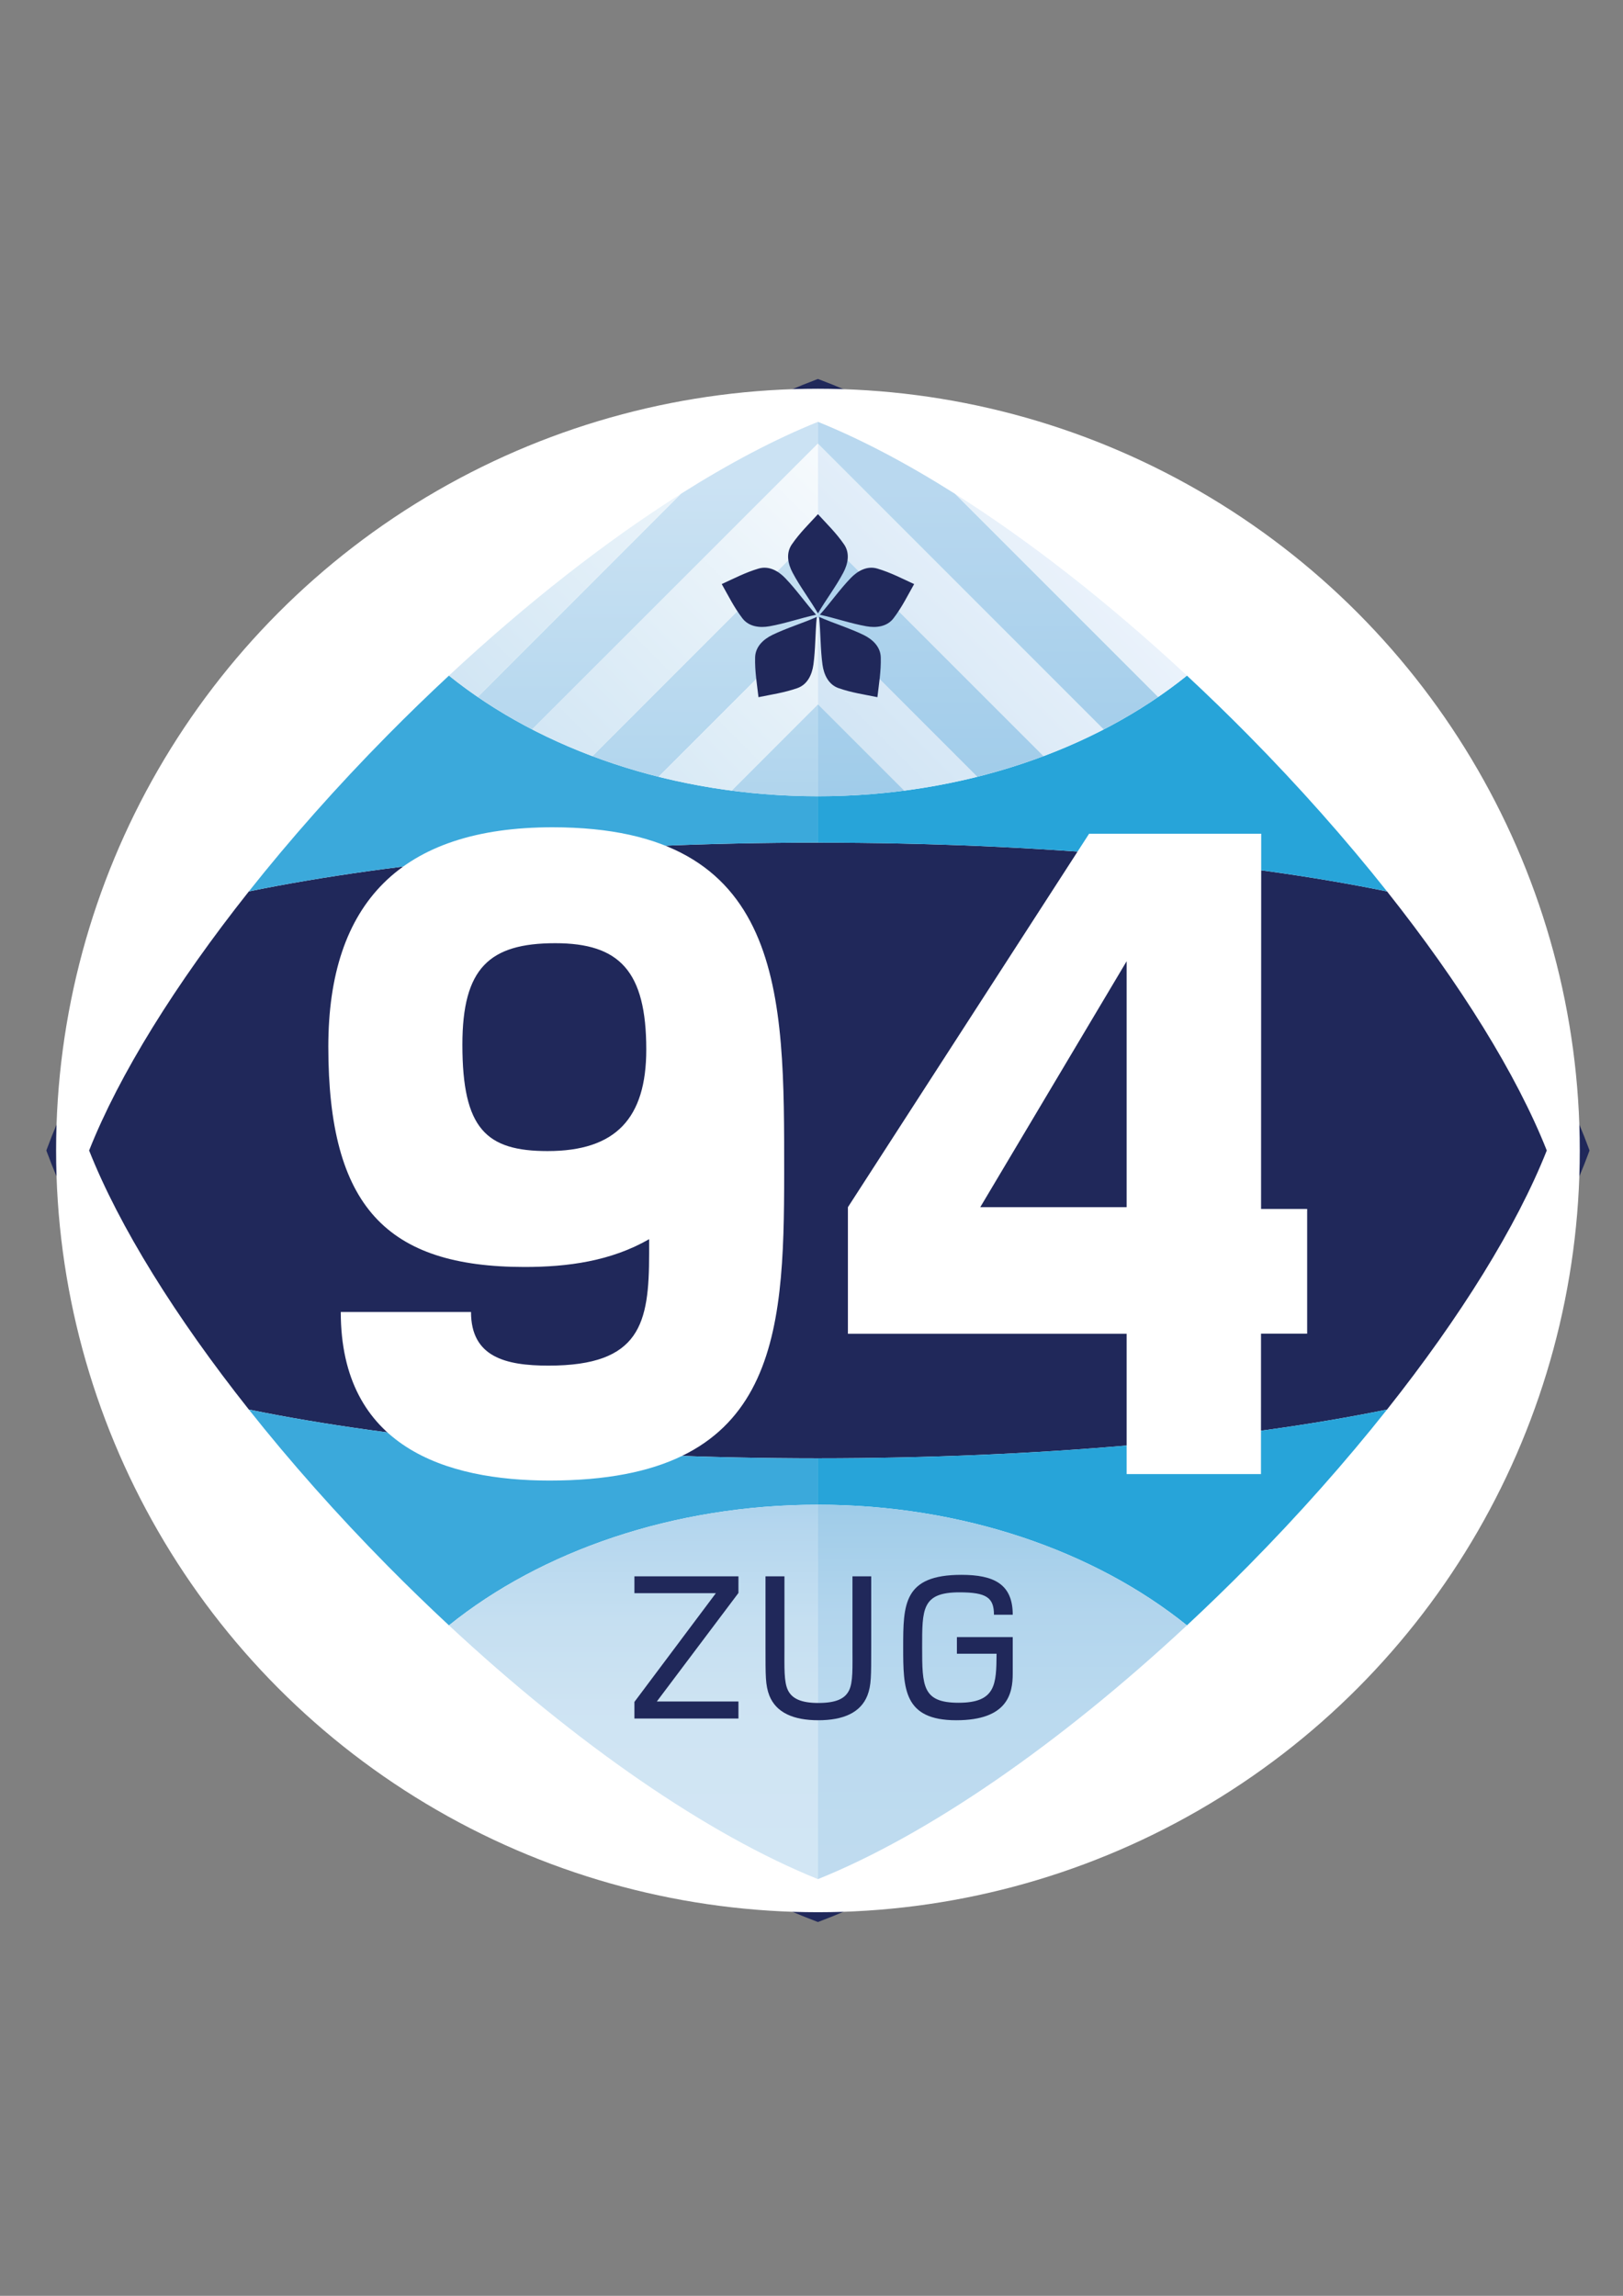 <svg enable-background="new 0 0 595.276 841.89" viewBox="0 0 595.276 841.89" xmlns="http://www.w3.org/2000/svg" xmlns:xlink="http://www.w3.org/1999/xlink"><rect x="0" y="0" width="595.276" height="841.89" fill="#808080" stroke="none"/><defs><linearGradient id="a" gradientTransform="matrix(0 -61.432 -61.432 0 44632.234 -7205.543)" gradientUnits="userSpaceOnUse" x1="-128.515" x2="-119.802" y1="722.745" y2="722.745"><stop offset="0" stop-color="#d2e6f4"/><stop offset=".012" stop-color="#d2e6f4"/><stop offset=".106" stop-color="#cfe4f3"/><stop offset=".178" stop-color="#c5dff1"/><stop offset=".243" stop-color="#b4d6ee"/><stop offset=".304" stop-color="#9ccae9"/><stop offset=".356" stop-color="#80bee4"/><stop offset=".361" stop-color="#82bee4"/><stop offset=".442" stop-color="#90c5e6"/><stop offset=".515" stop-color="#94c7e7"/><stop offset=".957" stop-color="#cbe2f3"/><stop offset="1" stop-color="#cbe2f3"/></linearGradient><linearGradient id="b" gradientTransform="matrix(0 -61.432 -61.432 0 44632.234 -7205.543)" gradientUnits="userSpaceOnUse" x1="-128.519" x2="-119.812" y1="720.542" y2="720.542"><stop offset="0" stop-color="#bfdbef"/><stop offset=".012" stop-color="#bfdbef"/><stop offset=".11" stop-color="#bbdaef"/><stop offset=".183" stop-color="#b2d5ed"/><stop offset=".249" stop-color="#a1cde9"/><stop offset=".309" stop-color="#89c2e5"/><stop offset=".356" stop-color="#70b8e1"/><stop offset=".441" stop-color="#7fbde3"/><stop offset=".515" stop-color="#85bfe4"/><stop offset=".957" stop-color="#b9d8ef"/><stop offset="1" stop-color="#b9d8ef"/></linearGradient><linearGradient id="c" gradientTransform="matrix(15.351 -15.351 -15.351 -15.351 13398.522 9398.978)" gradientUnits="userSpaceOnUse" x1="-132.906" x2="-124.193" y1="724.057" y2="724.057"><stop offset="0" stop-color="#bfdbef"/><stop offset="1" stop-color="#eaf2fb"/></linearGradient><linearGradient id="d" gradientTransform="matrix(15.351 -15.351 -15.351 -15.351 13398.522 9398.978)" gradientUnits="userSpaceOnUse" x1="-132.903" x2="-124.195" y1="723.492" y2="723.492"><stop offset="0" stop-color="#bfdbef"/><stop offset="1" stop-color="#eaf2fb"/></linearGradient><linearGradient id="e" gradientTransform="matrix(15.351 -15.351 -15.351 -15.351 13398.522 9398.978)" gradientUnits="userSpaceOnUse" x1="-132.907" x2="-124.194" y1="722.763" y2="722.763"><stop offset="0" stop-color="#bfdbef"/><stop offset="1" stop-color="#eaf2fb"/></linearGradient><linearGradient id="f" gradientTransform="matrix(0 -61.432 -61.432 0 44632.234 -7205.543)" gradientUnits="userSpaceOnUse" x1="-128.52" x2="-119.808" y1="720.628" y2="720.628"><stop offset="0" stop-color="#bfdbef"/><stop offset=".012" stop-color="#bfdbef"/><stop offset=".11" stop-color="#bbdaef"/><stop offset=".183" stop-color="#b2d5ed"/><stop offset=".249" stop-color="#a1cde9"/><stop offset=".309" stop-color="#89c2e5"/><stop offset=".356" stop-color="#70b8e1"/><stop offset=".441" stop-color="#7fbde3"/><stop offset=".515" stop-color="#85bfe4"/><stop offset=".957" stop-color="#b9d8ef"/><stop offset="1" stop-color="#b9d8ef"/></linearGradient><linearGradient id="g" gradientTransform="matrix(0 -61.432 -61.432 0 44632.234 -7205.543)" gradientUnits="userSpaceOnUse" x1="-128.523" x2="-119.807" y1="720.97" y2="720.97"><stop offset="0" stop-color="#bfdbef"/><stop offset=".012" stop-color="#bfdbef"/><stop offset=".11" stop-color="#bbdaef"/><stop offset=".183" stop-color="#b2d5ed"/><stop offset=".249" stop-color="#a1cde9"/><stop offset=".309" stop-color="#89c2e5"/><stop offset=".356" stop-color="#70b8e1"/><stop offset=".441" stop-color="#7fbde3"/><stop offset=".515" stop-color="#85bfe4"/><stop offset=".957" stop-color="#b9d8ef"/><stop offset="1" stop-color="#b9d8ef"/></linearGradient><linearGradient id="h" gradientTransform="matrix(0 -61.432 -61.432 0 44632.234 -7205.543)" gradientUnits="userSpaceOnUse" x1="-128.53" x2="-119.805" y1="721.386" y2="721.386"><stop offset="0" stop-color="#bfdbef"/><stop offset=".012" stop-color="#bfdbef"/><stop offset=".11" stop-color="#bbdaef"/><stop offset=".183" stop-color="#b2d5ed"/><stop offset=".249" stop-color="#a1cde9"/><stop offset=".309" stop-color="#89c2e5"/><stop offset=".356" stop-color="#70b8e1"/><stop offset=".441" stop-color="#7fbde3"/><stop offset=".515" stop-color="#85bfe4"/><stop offset=".957" stop-color="#b9d8ef"/><stop offset="1" stop-color="#b9d8ef"/></linearGradient><linearGradient id="i" gradientTransform="matrix(0 -61.432 -61.432 0 44632.234 -7205.543)" gradientUnits="userSpaceOnUse" x1="-128.513" x2="-119.803" y1="722.659" y2="722.659"><stop offset="0" stop-color="#d2e6f4"/><stop offset=".012" stop-color="#d2e6f4"/><stop offset=".106" stop-color="#cfe4f3"/><stop offset=".178" stop-color="#c5dff1"/><stop offset=".243" stop-color="#b4d6ee"/><stop offset=".304" stop-color="#9ccae9"/><stop offset=".356" stop-color="#80bee4"/><stop offset=".361" stop-color="#82bee4"/><stop offset=".442" stop-color="#90c5e6"/><stop offset=".515" stop-color="#94c7e7"/><stop offset=".957" stop-color="#cbe2f3"/><stop offset="1" stop-color="#cbe2f3"/></linearGradient><linearGradient id="j" gradientTransform="matrix(0 -61.432 -61.432 0 44632.234 -7205.543)" gradientUnits="userSpaceOnUse" x1="-128.516" x2="-119.803" y1="722.317" y2="722.317"><stop offset="0" stop-color="#d2e6f4"/><stop offset=".012" stop-color="#d2e6f4"/><stop offset=".106" stop-color="#cfe4f3"/><stop offset=".178" stop-color="#c5dff1"/><stop offset=".243" stop-color="#b4d6ee"/><stop offset=".304" stop-color="#9ccae9"/><stop offset=".356" stop-color="#80bee4"/><stop offset=".361" stop-color="#82bee4"/><stop offset=".442" stop-color="#90c5e6"/><stop offset=".515" stop-color="#94c7e7"/><stop offset=".957" stop-color="#cbe2f3"/><stop offset="1" stop-color="#cbe2f3"/></linearGradient><linearGradient id="k" gradientTransform="matrix(0 -61.432 -61.432 0 44632.234 -7205.543)" gradientUnits="userSpaceOnUse" x1="-128.523" x2="-119.8" y1="721.901" y2="721.901"><stop offset="0" stop-color="#d2e6f4"/><stop offset=".012" stop-color="#d2e6f4"/><stop offset=".106" stop-color="#cfe4f3"/><stop offset=".178" stop-color="#c5dff1"/><stop offset=".243" stop-color="#b4d6ee"/><stop offset=".304" stop-color="#9ccae9"/><stop offset=".356" stop-color="#80bee4"/><stop offset=".361" stop-color="#82bee4"/><stop offset=".442" stop-color="#90c5e6"/><stop offset=".515" stop-color="#94c7e7"/><stop offset=".957" stop-color="#cbe2f3"/><stop offset="1" stop-color="#cbe2f3"/></linearGradient><linearGradient id="l" gradientTransform="matrix(15.351 -15.351 -15.351 -15.351 13398.522 9398.978)" gradientUnits="userSpaceOnUse" x1="-132.905" x2="-124.193" y1="726.952" y2="726.952"><stop offset="0" stop-color="#d2e6f4"/><stop offset="1" stop-color="#fff"/></linearGradient><linearGradient id="m" gradientTransform="matrix(15.351 -15.351 -15.351 -15.351 13398.522 9398.978)" gradientUnits="userSpaceOnUse" x1="-132.906" x2="-124.193" y1="724.877" y2="724.877"><stop offset="0" stop-color="#d2e6f4"/><stop offset="1" stop-color="#fff"/></linearGradient><linearGradient id="n" gradientTransform="matrix(15.351 -15.351 -15.351 -15.351 13398.522 9398.978)" gradientUnits="userSpaceOnUse" x1="-132.905" x2="-124.192" y1="728.809" y2="728.809"><stop offset="0" stop-color="#d2e6f4"/><stop offset="1" stop-color="#fff"/></linearGradient></defs><path d="M 582.788 421.312 c -35.371 -96.141 -176.049 -242.042 -282.196 -282.122 L 300 138.967 l -.59 .224 c -106.149 40.08 -246.825 185.98 -282.198 282.122 L 17 421.89 l .212 .58 c 35.373 96.143 176.048 242.039 282.198 282.123 l .59 .22 l .592 -.22 c 106.147 -40.084 246.825 -185.98 282.196 -282.123 l .212 -.58 L 582.788 421.312 z" fill="#20285a"/><ellipse cx="300" cy="421.891" fill="#fff" rx="279.424" ry="279.335"/><path d="M 508.732 326.893 c -53.986 -11.053 -127.565 -17.87 -208.731 -17.887 c -81.165 .017 -154.745 6.834 -208.73 17.887 c -26.951 33.995 -47.553 67.164 -58.586 94.998 c 11.033 27.835 31.635 61.004 58.585 94.998 c 53.986 11.054 127.566 17.87 208.731 17.888 c 81.166 -.018 154.745 -6.834 208.731 -17.888 c 26.95 -33.994 47.553 -67.163 58.585 -94.998 C 556.285 394.057 535.683 360.888 508.732 326.893 z" fill="#20285a"/><path d="M 164.663 247.754 c -7.526 7.004 -15.023 14.27 -22.454 21.79 c -18.616 18.843 -35.778 38.227 -50.939 57.349 c 53.985 -11.053 127.565 -17.87 208.73 -17.887 v -17.016 C 246.995 291.991 198.447 274.966 164.663 247.754 z" fill="#3ba9db"/><path d="M 91.27 516.89 c 15.161 19.123 32.323 38.506 50.94 57.35 c 7.43 7.521 14.927 14.785 22.454 21.791 c 33.784 -27.213 82.332 -44.237 135.338 -44.237 v -17.016 C 218.836 534.76 145.256 527.943 91.27 516.89 z" fill="#3ba9db"/><path d="M 457.792 269.544 c -7.43 -7.521 -14.927 -14.787 -22.453 -21.79 c -33.783 27.212 -82.332 44.237 -135.338 44.237 v 17.016 c 81.166 .017 154.745 6.834 208.731 17.887 C 493.571 307.771 476.408 288.388 457.792 269.544 z" fill="#27a4d9"/><path d="M 457.792 574.239 c 18.616 -18.844 35.779 -38.227 50.94 -57.35 c -53.986 11.054 -127.565 17.87 -208.731 17.888 v 17.016 c 53.006 0 101.555 17.024 135.338 44.237 C 442.865 589.024 450.362 581.76 457.792 574.239 z" fill="#27a4d9"/><path d="M 300.001 689.087 V 551.793 c -53.006 0 -101.554 17.024 -135.338 44.237 C 211.559 639.678 259.61 672.814 300.001 689.087 z" fill="url(#a)"/><path d="M 435.339 596.03 c -33.783 -27.213 -82.332 -44.237 -135.338 -44.237 v 137.294 C 340.393 672.814 388.443 639.678 435.339 596.03 z" fill="url(#b)"/><path d="M 232.69 630.198 L 232.69 624.098 L 262.568 584.223 L 232.69 584.223 L 232.69 578.047 L 270.846 578.047 L 270.846 584.146 L 240.909 623.944 L 270.846 623.944 L 270.846 630.198 Z" fill="#20285a"/><path d="M 319.383 615.42 c -.145 2.578 -.546 4.535 -1.243 6.338 c -2.511 6.33 -8.917 9.07 -17.993 9.07 c -9.07 0 -15.467 -2.74 -17.977 -9.07 c -.706 -1.803 -1.088 -3.76 -1.25 -6.338 c -.153 -2.501 -.153 -5.946 -.153 -11.408 v -25.965 h 6.95 v 25.965 c 0 7.57 -.23 12.658 1.268 15.79 c 1.48 3.046 4.755 4.688 11.163 4.688 c 6.489 0 9.774 -1.558 11.263 -4.612 c 1.498 -3.053 1.251 -8.208 1.251 -15.865 v -25.965 h 6.883 v 25.965 C 319.543 609.474 319.543 612.919 319.383 615.42" fill="#20285a"/><path d="M 350.73 630.828 c -19.312 0 -19.465 -11.571 -19.465 -26.672 c 0 -15.866 .085 -26.653 21.354 -26.653 c 11.875 0 18.827 3.36 18.827 14.623 h -6.892 c 0 -6.27 -2.724 -8.208 -12.643 -8.208 c -13.841 0 -13.689 6.176 -13.689 20.238 c 0 14.233 .153 20.257 13.375 20.257 c 13.689 0 13.832 -6.807 13.917 -17.985 h -14.548 v -6.091 h 20.479 v 13.373 C 371.447 620.991 369.617 630.828 350.73 630.828" fill="#20285a"/><path d="M 201.562 542.929 c -37.943 0 -76.576 -12.285 -76.576 -61.816 h 47.77 c 0 16.513 12.642 19.669 28.44 19.669 c 33.731 0 36.888 -15.457 36.888 -41.091 v -5.275 c -14.045 8.074 -29.86 10.191 -45.659 10.191 c -50.585 0 -72.006 -22.143 -72.006 -80.782 c 0 -52.699 26.696 -80.458 82.198 -80.458 c 85.696 0 84.998 61.117 84.998 126.811 C 287.615 491.305 284.799 542.929 201.562 542.929 M 203.664 345.879 c -24.229 0 -34.072 9.138 -34.072 37.233 c 0 30.912 8.779 38.993 31.264 38.993 c 24.936 0 36.182 -11.952 36.182 -37.241 C 237.037 356.063 227.195 345.879 203.664 345.879" fill="#fff"/><path d="M 479.431 443.324 h -16.903 l .051 -137.587 h -63.124 l -88.462 136.948 v 46.426 h 102.234 v 51.454 h 49.266 l .018 -51.505 h 16.921 V 443.324 z M 413.227 442.685 h -53.698 l 53.698 -90.204 V 442.685 z" fill="#fff"/><path d="M 300.001 194.542 l 82.742 82.742 c 7.674 -2.888 15.044 -6.165 22.068 -9.791 l -104.81 -104.811 V 194.542 z" fill="url(#c)"/><path d="M 300.001 258.261 l 31.667 31.667 c 9.161 -1.197 18.109 -2.9 26.782 -5.077 l -58.449 -58.449 V 258.261 z" fill="url(#d)"/><path d="M 350.261 181.081 l 74.513 74.513 c 3.661 -2.509 7.191 -5.122 10.566 -7.84 C 406.742 221.136 377.719 198.438 350.261 181.081 z" fill="url(#e)"/><path d="M 300.001 154.695 v 7.986 l 104.81 104.811 c 7.022 -3.626 13.694 -7.602 19.962 -11.898 l -74.513 -74.513 C 332.692 169.973 315.762 161.045 300.001 154.695 z" fill="url(#f)"/><path d="M 300.001 226.402 l 58.449 58.449 c 8.37 -2.1 16.486 -4.632 24.293 -7.568 l -82.742 -82.742 V 226.402 z" fill="url(#g)"/><path d="M 300.001 291.991 c 10.769 0 21.351 -.714 31.667 -2.063 l -31.667 -31.667 V 291.991 z" fill="url(#h)"/><path d="M 175.229 255.594 c 6.269 4.296 12.94 8.271 19.962 11.898 l 104.811 -104.811 v -7.986 c -15.76 6.35 -32.691 15.278 -50.259 26.386 L 175.229 255.594 z" fill="url(#i)"/><path d="M 241.552 284.851 l 58.449 -58.449 v -31.861 l -82.741 82.742 C 225.065 280.219 233.182 282.751 241.552 284.851 z" fill="url(#j)"/><path d="M 300.001 291.991 v -33.729 l -31.666 31.667 C 278.65 291.276 289.231 291.991 300.001 291.991 z" fill="url(#k)"/><path d="M 195.19 267.492 c 7.024 3.626 14.395 6.903 22.069 9.791 l 82.741 -82.742 v -31.86 L 195.19 267.492 z" fill="url(#l)"/><path d="M 268.335 289.928 l 31.666 -31.667 v -31.859 l -58.449 58.449 C 250.226 287.027 259.173 288.731 268.335 289.928 z" fill="url(#m)"/><path d="M 164.663 247.754 c 3.375 2.718 6.905 5.331 10.565 7.84 l 74.513 -74.513 C 222.284 198.438 193.26 221.136 164.663 247.754 z" fill="url(#n)"/><path d="M 282.233 229.66 c 5.785 -1.022 11.46 -3.024 17.082 -4.229 c -3.837 -4.284 -7.264 -9.244 -11.332 -13.45 c -2.518 -2.621 -5.998 -4.599 -9.775 -3.476 c -4.96 1.48 -9.044 3.65 -13.492 5.679 c 2.424 4.262 4.432 8.427 7.571 12.544 C 274.67 229.851 278.652 230.302 282.233 229.66 z" fill="#20285a"/><path d="M 276.958 241.081 c -.127 5.155 .681 9.711 1.233 14.581 c 4.79 -.992 9.376 -1.612 14.268 -3.326 c 3.701 -1.306 5.36 -4.947 5.87 -8.562 c .801 -5.803 .664 -11.817 1.252 -17.539 c -5.268 2.326 -11.035 4.049 -16.311 6.601 C 279.996 234.441 277.052 237.133 276.958 241.081 z" fill="#20285a"/><path d="M 309.577 199.632 c -2.927 -4.258 -6.275 -7.457 -9.576 -11.081 c -3.3 3.624 -6.649 6.823 -9.576 11.081 c -2.237 3.242 -1.437 7.15 .281 10.375 c 2.739 5.186 6.403 9.958 9.295 14.934 c 2.892 -4.976 6.556 -9.748 9.295 -14.934 C 311.015 206.783 311.814 202.874 309.577 199.632 z" fill="#20285a"/><path d="M 321.793 208.506 c -3.776 -1.123 -7.257 .855 -9.774 3.476 c -4.067 4.207 -7.495 9.167 -11.332 13.45 c 5.623 1.204 11.298 3.207 17.083 4.229 c 3.581 .642 7.564 .19 9.945 -2.932 c 3.139 -4.117 5.148 -8.282 7.57 -12.544 C 330.837 212.156 326.753 209.986 321.793 208.506 z" fill="#20285a"/><path d="M 316.732 232.836 c -5.276 -2.552 -11.044 -4.275 -16.31 -6.601 c .588 5.722 .452 11.735 1.252 17.539 c .509 3.615 2.169 7.256 5.869 8.562 c 4.892 1.714 9.477 2.334 14.268 3.326 c .552 -4.871 1.36 -9.426 1.232 -14.581 C 322.95 237.133 320.007 234.441 316.732 232.836 z" fill="#20285a"/></svg>